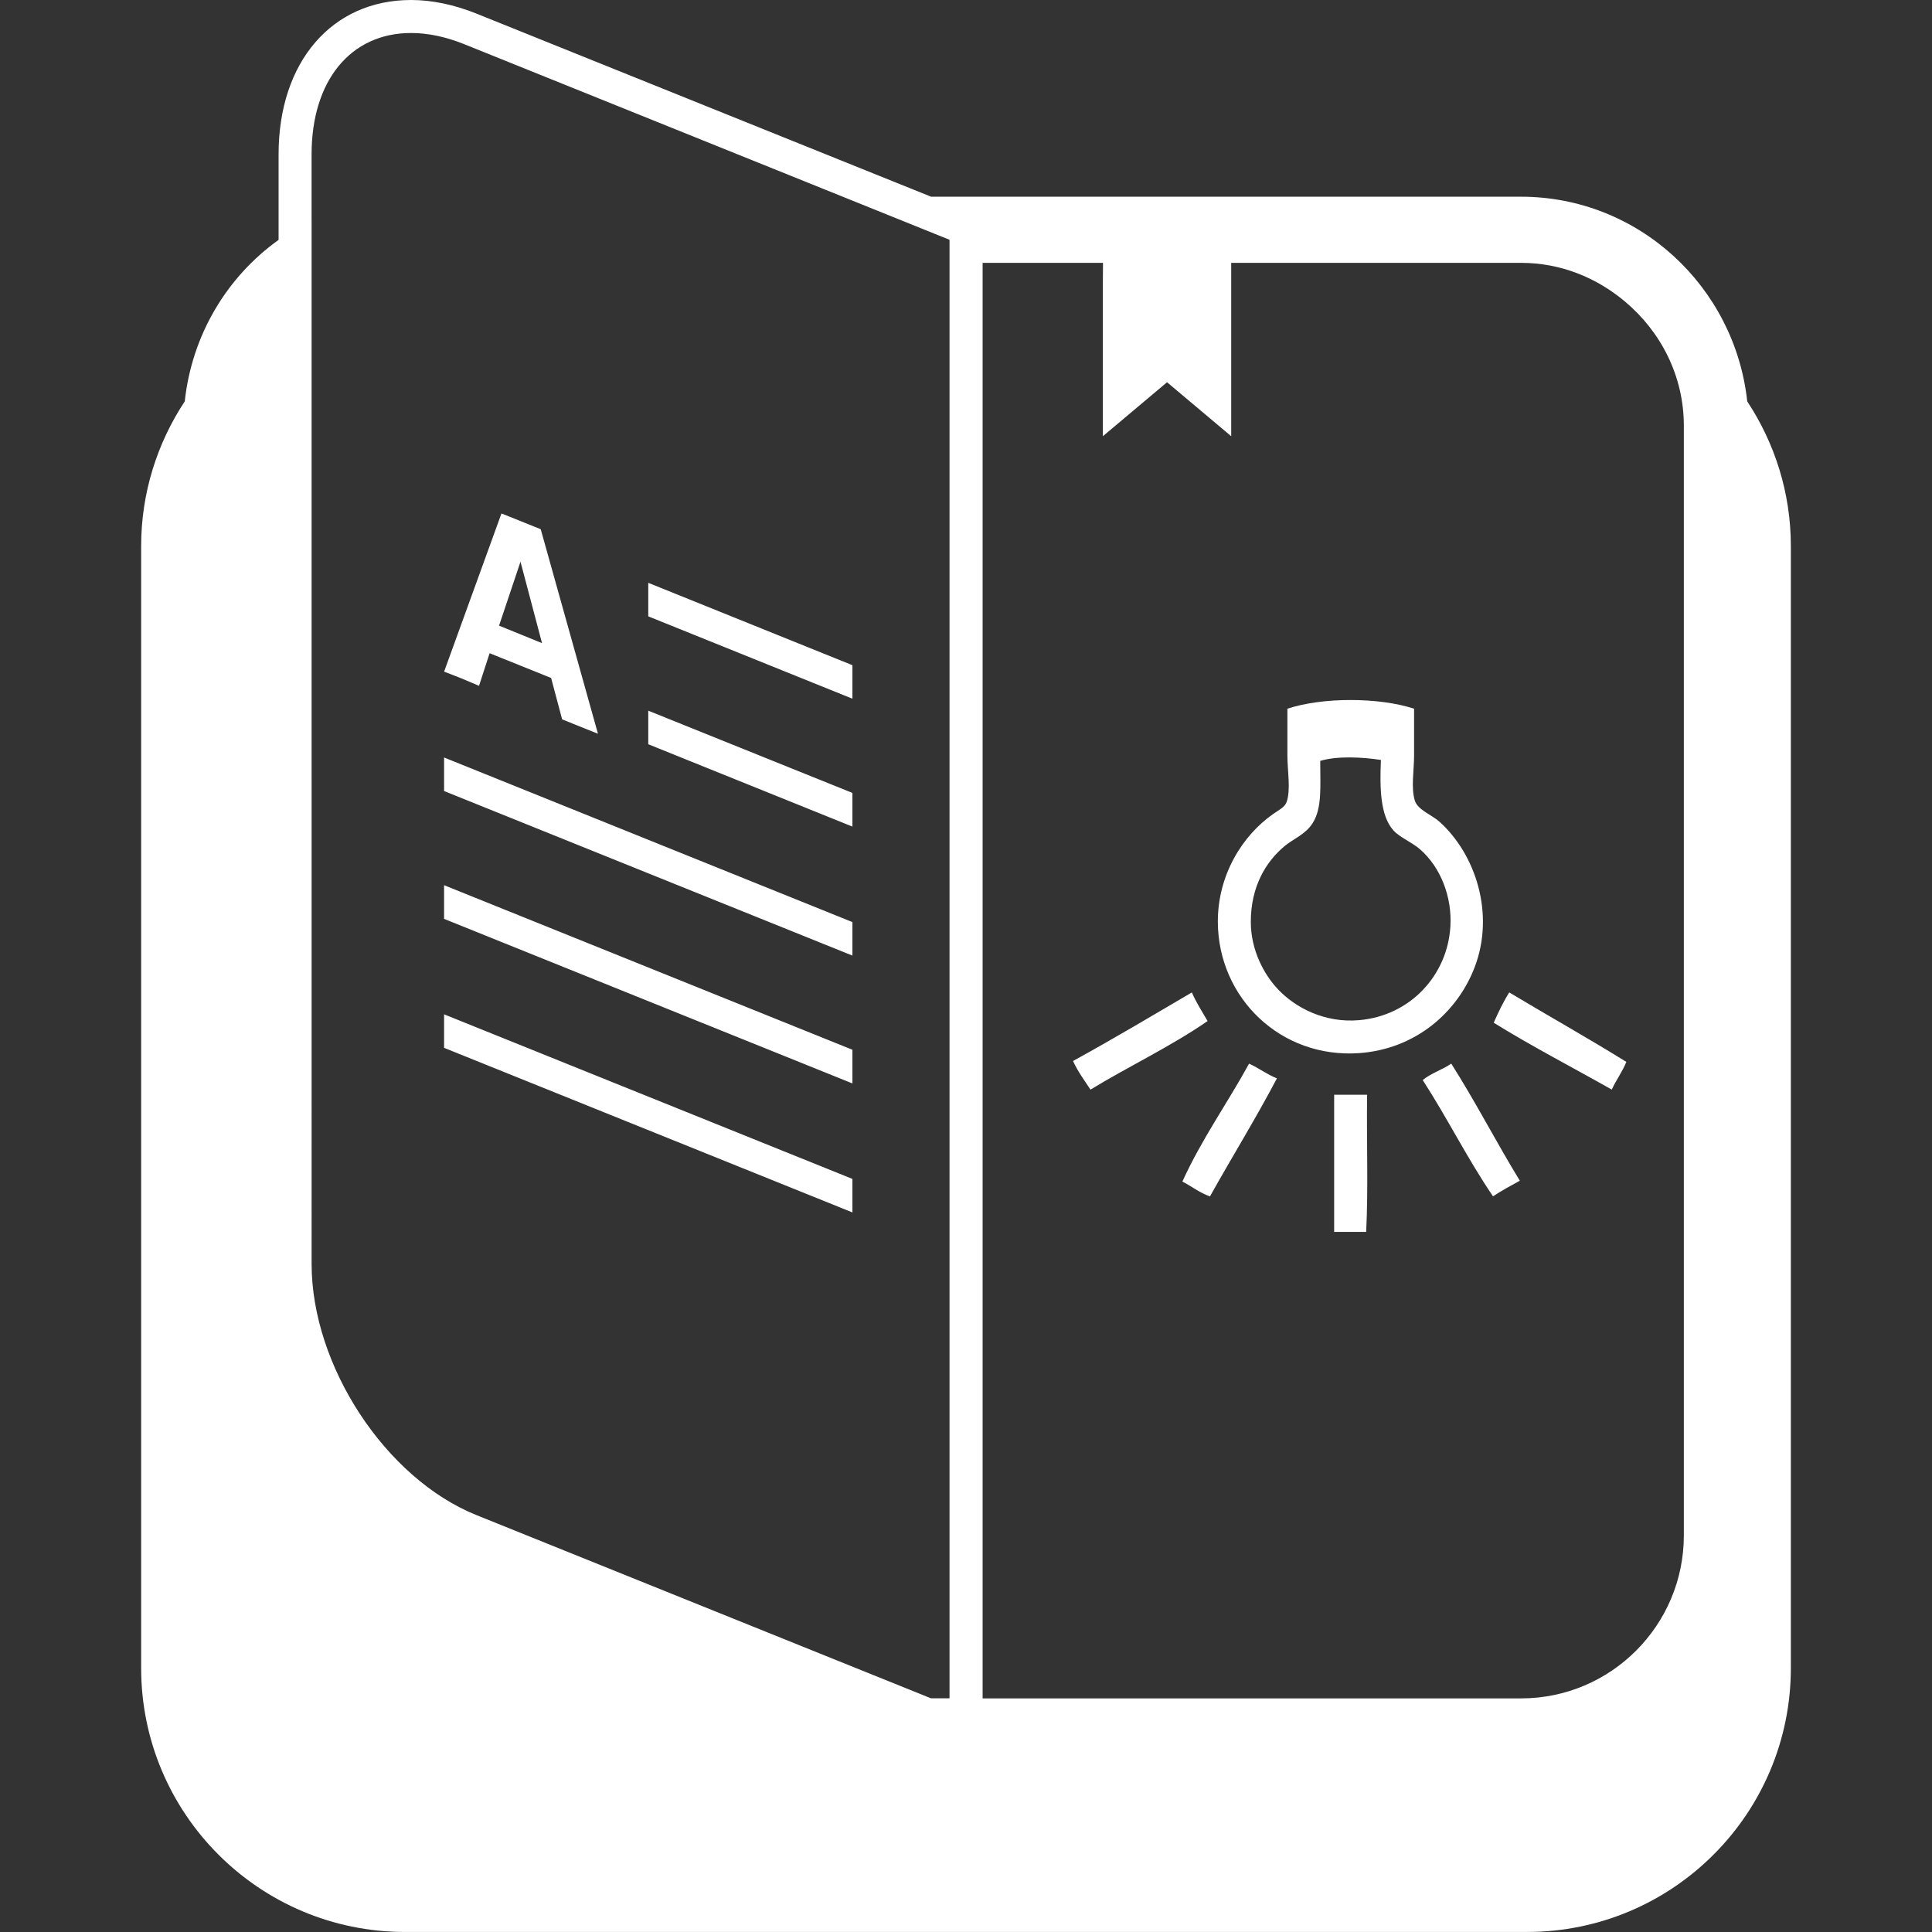 <?xml version="1.0" encoding="iso-8859-1"?>
<!-- Generator: Adobe Illustrator 16.0.0, SVG Export Plug-In . SVG Version: 6.00 Build 0)  -->
<!DOCTYPE svg PUBLIC "-//W3C//DTD SVG 1.1//EN" "http://www.w3.org/Graphics/SVG/1.1/DTD/svg11.dtd">
<svg version="1.1" id="Capa_1" xmlns="http://www.w3.org/2000/svg" xmlns:xlink="http://www.w3.org/1999/xlink" x="0px" y="0px"
	 width="68.387px" height="68.387px" viewBox="0 0 68.387 68.387" style="enable-background:new 0 0 68.387 68.387;"
	 xml:space="preserve">
<rect x="0" y="0" width="68.387" height="68.387" fill="#333333" stroke="none"/>
<g>
	<path  fill="#fff" d="M61.847,14.207c-0.44-4.059-3.844-7.244-8.011-7.244H32.958L16.859,0.479C16.073,0.165,15.295,0,14.551,0
		c-2.802,0-4.69,2.191-4.69,5.462v3.029c-1.83,1.311-3.067,3.361-3.321,5.715c-0.972,1.475-1.544,3.231-1.544,5.128v39.708
		c0,5.16,4.184,9.344,9.343,9.344h39.709c5.16,0,9.343-4.184,9.343-9.344V19.334C63.391,17.438,62.818,15.681,61.847,14.207z
		 M11.029,7.807V5.462c0-2.609,1.382-4.294,3.522-4.294c0.596,0,1.225,0.133,1.874,0.393L29.83,6.963l2.897,1.168l0.883,0.356v0.812
		v0.692v50.124h-0.656l-16.094-6.487c-3.214-1.296-5.83-5.283-5.83-8.887V10.622V10.54V9.131V7.807z M39.038,9.994v5.447
		l2.272-1.911l2.271,1.911V9.994v-0.69H53.84c1.412,0,2.681,0.53,3.68,1.37c1.264,1.062,2.083,2.627,2.083,4.398v39.277
		c0,3.18-2.58,5.769-5.763,5.769H34.782V9.994v-0.69h4.261L39.038,9.994L39.038,9.994z M30.173,24.732l-7.226-2.915V20.63
		l7.226,2.916V24.732z M30.173,29.259l-7.226-2.915v-1.188l7.226,2.911V29.259z M30.173,33.825L15.719,28v-1.187l14.454,5.826
		V33.825z M30.173,38.35l-14.454-5.825v-1.192l14.454,5.825V38.35z M30.173,42.916L15.719,37.09v-1.186l14.454,5.826V42.916z
		 M16.956,24.276l0.375-1.154l2.177,0.876l0.39,1.466l0.633,0.254l0.635,0.254l-2.026-7.239l-0.697-0.281l-0.693-0.277l-2.03,5.599
		l0.624,0.243L16.956,24.276z M18.424,19.883v-0.004h0.002L18.424,19.883l0.762,2.882l-1.521-0.619L18.424,19.883z M48.358,43.605
		c-0.378,0-0.755,0-1.133,0c0-1.62,0-3.235,0-4.854c0.388,0,0.779,0,1.167,0C48.368,40.363,48.437,42.049,48.358,43.605z
		 M51.37,37.649c0.851,1.339,1.599,2.789,2.427,4.145c-0.326,0.178-0.646,0.352-0.949,0.552c-0.894-1.31-1.621-2.778-2.488-4.115
		C50.651,37.989,51.06,37.866,51.37,37.649z M44.214,37.649c0.34,0.157,0.628,0.378,0.985,0.522c-0.75,1.426-1.587,2.775-2.37,4.179
		c-0.367-0.13-0.646-0.356-0.976-0.527C42.533,40.325,43.443,39.057,44.214,37.649z M57.052,38.568
		c-1.394-0.789-2.828-1.528-4.179-2.367c0.167-0.375,0.34-0.744,0.55-1.072c1.373,0.825,2.785,1.614,4.145,2.459
		C57.424,37.943,57.209,38.224,57.052,38.568z M37.982,37.556c1.43-0.785,2.814-1.61,4.206-2.427c0.16,0.369,0.365,0.68,0.557,1.013
		c-1.298,0.898-2.787,1.599-4.145,2.427C38.384,38.24,38.153,37.932,37.982,37.556z M48.114,37.277
		c1.982-0.142,3.47-1.433,4.084-3.039c0.723-1.887,0.038-4.005-1.255-5.16c-0.267-0.236-0.755-0.409-0.86-0.733
		c-0.144-0.452-0.029-1.072-0.029-1.598c0-0.566,0-1.077,0-1.661c-1.25-0.41-3.246-0.41-4.484,0c0,0.535,0,1.09,0,1.661
		c0,0.535,0.128,1.233-0.034,1.656c-0.066,0.178-0.306,0.292-0.459,0.402c-1.097,0.762-1.978,2.168-1.969,3.838
		C43.124,35.32,45.329,37.474,48.114,37.277z M45.478,29.944c0.306-0.255,0.724-0.403,0.981-0.8
		c0.344-0.535,0.273-1.282,0.273-2.211c0.611-0.183,1.496-0.133,2.148-0.033c-0.043,1.019-0.021,1.966,0.436,2.485
		c0.224,0.257,0.65,0.417,0.952,0.68c0.723,0.633,1.136,1.676,1.071,2.733c-0.104,1.729-1.426,3.157-3.226,3.312
		c-1.225,0.109-2.253-0.442-2.857-1.072c-0.521-0.542-0.977-1.408-0.981-2.394C44.271,31.375,44.816,30.49,45.478,29.944z"/>
</g>
<g>
</g>
<g>
</g>
<g>
</g>
<g>
</g>
<g>
</g>
<g>
</g>
<g>
</g>
<g>
</g>
<g>
</g>
<g>
</g>
<g>
</g>
<g>
</g>
<g>
</g>
<g>
</g>
<g>
</g>
</svg>

